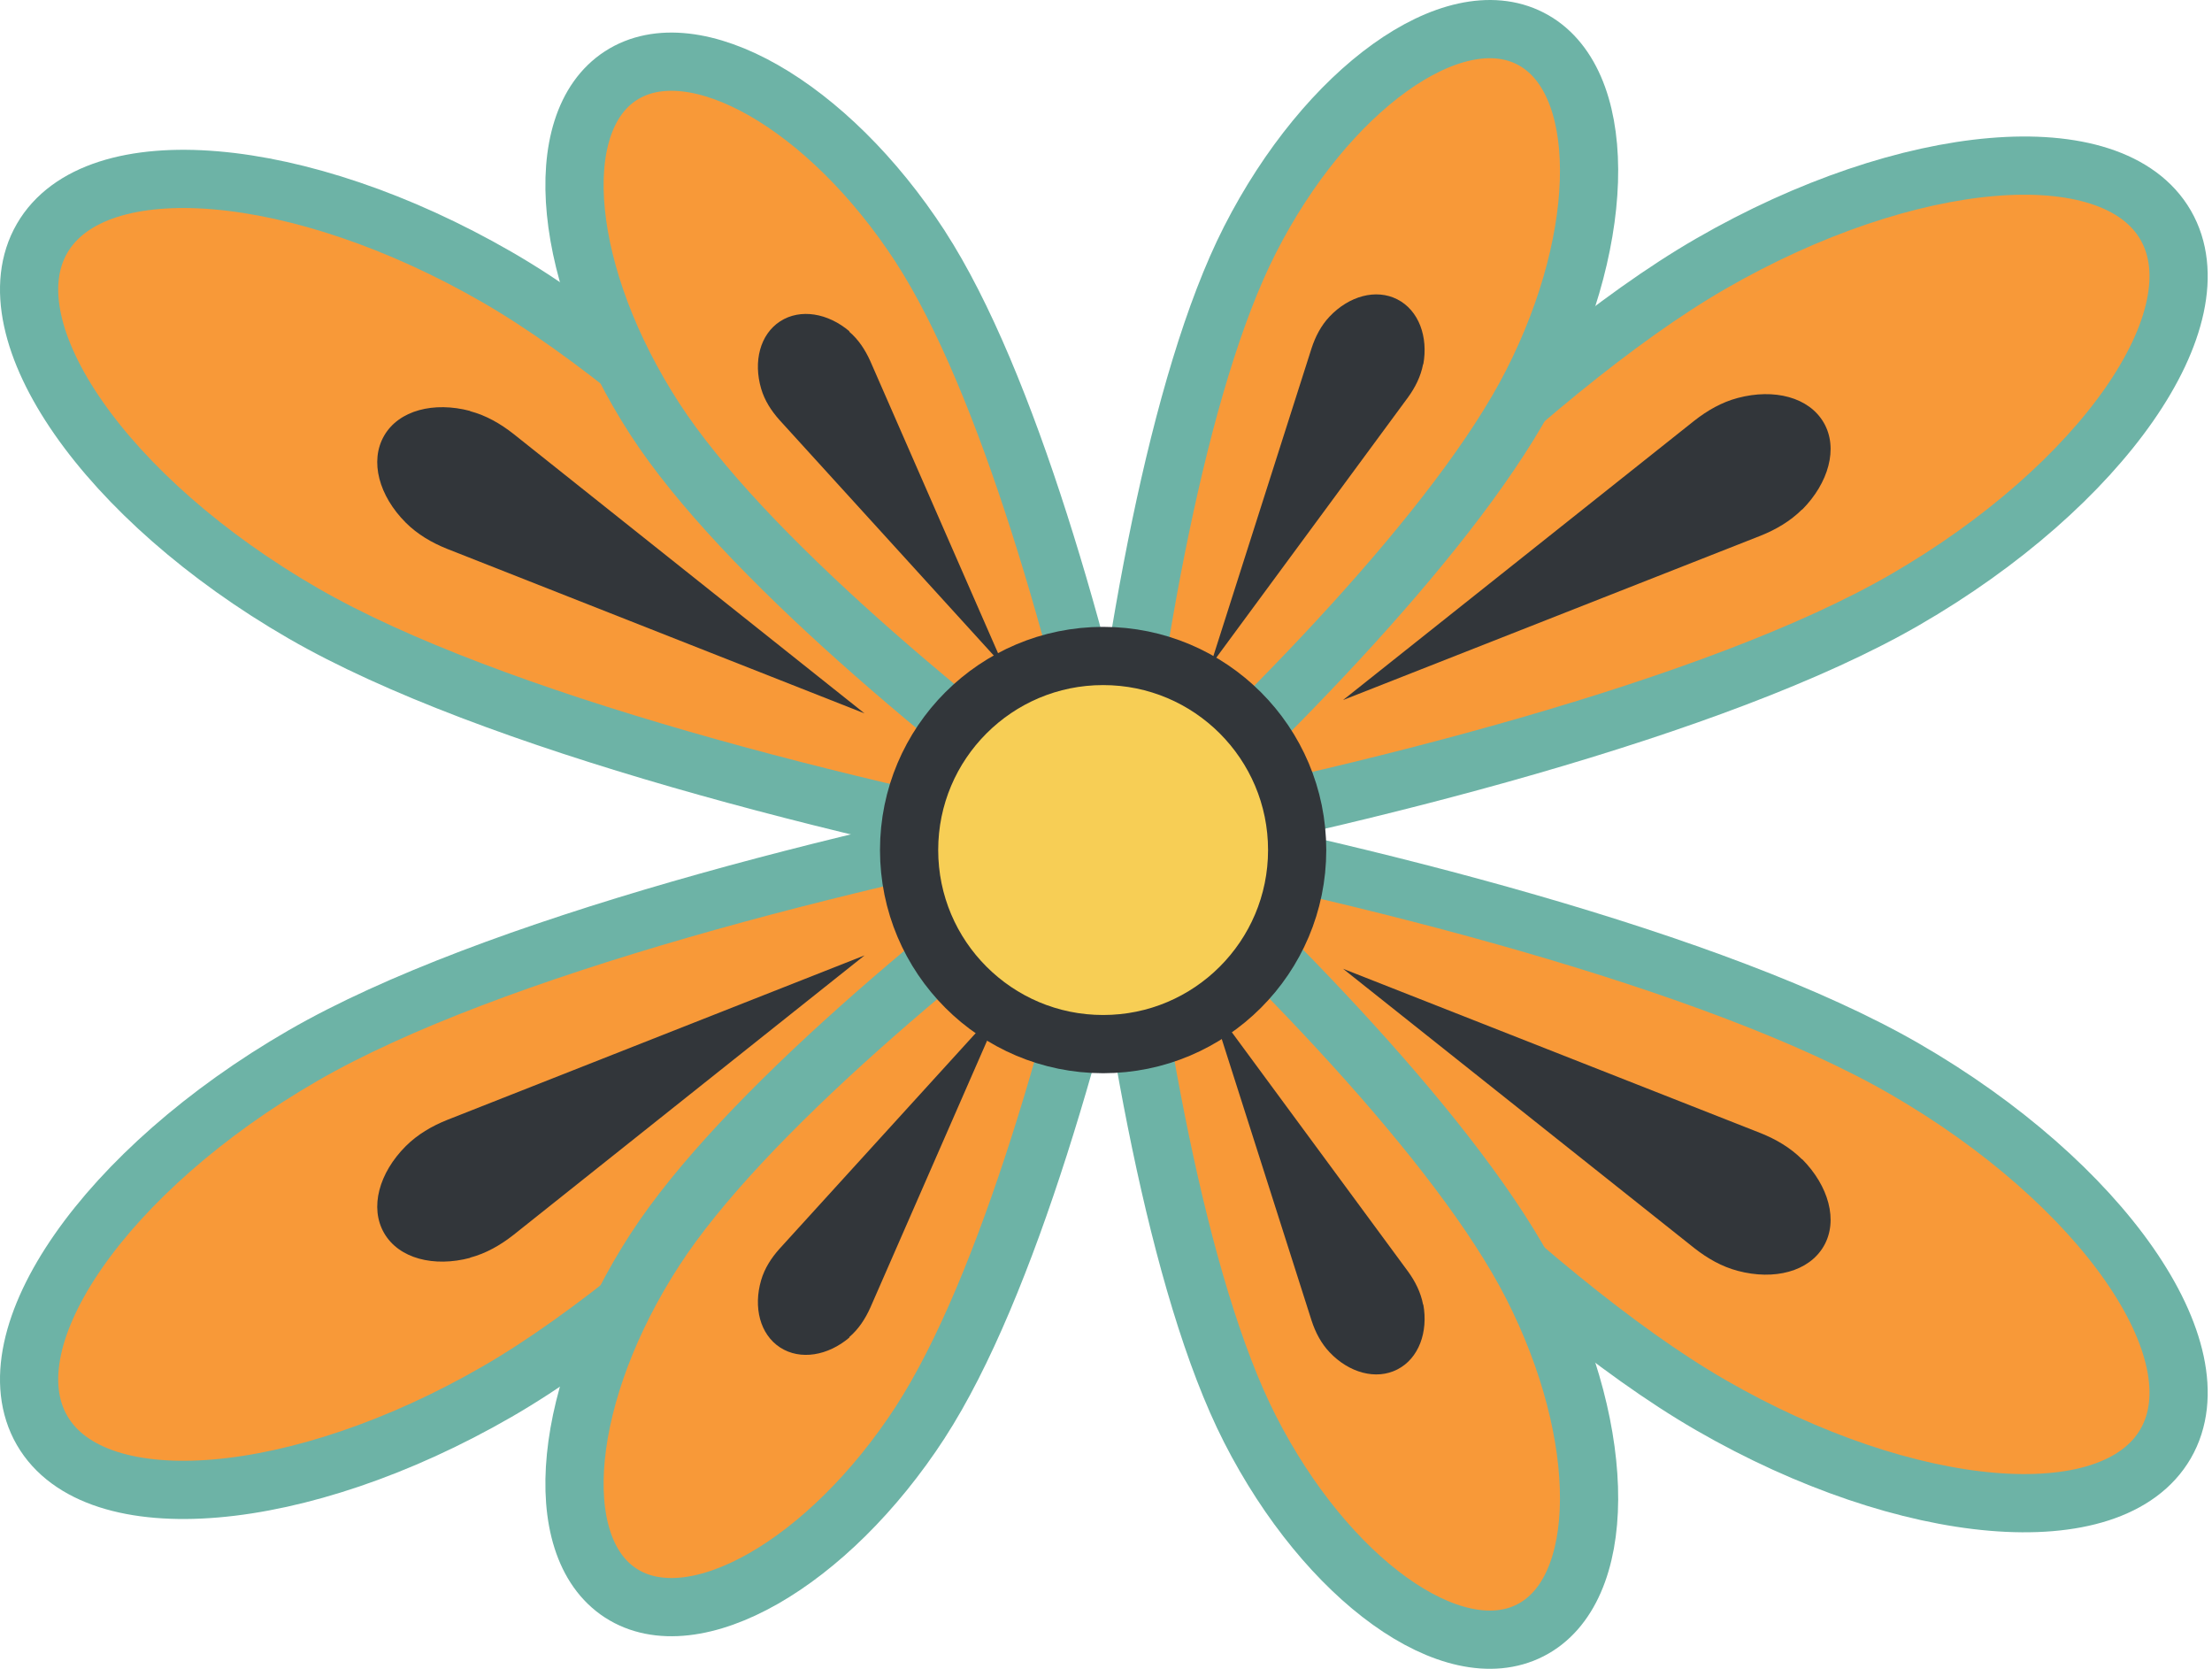 <svg width="228" height="172" viewBox="0 0 228 172" fill="none" xmlns="http://www.w3.org/2000/svg">
<path d="M196.314 61.833C177.044 72.953 140.174 82.263 111.764 87.553C130.554 65.593 157.084 38.293 176.314 27.193C196.664 15.443 217.714 13.663 223.224 23.203C228.734 32.743 216.664 50.083 196.314 61.833Z" fill="#F89938" stroke="#6DB3A6" stroke-width="6"/>
<path d="M185.754 52.524C188.474 49.784 189.504 46.194 187.984 43.564C186.464 40.934 182.874 40.014 179.114 41.014C177.454 41.454 175.984 42.304 174.644 43.354L138.434 72.144L181.484 55.204C183.054 54.574 184.534 53.714 185.744 52.504V52.534L185.754 52.524Z" fill="#32363A"/>
<path d="M157.913 39.523C150.423 54.224 130.553 74.543 114.383 88.984C116.573 67.424 121.363 39.373 128.843 24.703C136.753 9.184 149.723 -0.126 157.733 3.964C165.743 8.044 165.823 24.003 157.913 39.523Z" fill="#F89938" stroke="#6DB3A6" stroke-width="6"/>
<path d="M146.704 37.554C147.224 34.714 146.244 31.984 144.034 30.854C141.824 29.724 139.044 30.514 137.044 32.624C136.164 33.554 135.584 34.684 135.194 35.874L124.744 68.624L145.134 40.944C145.874 39.924 146.444 38.794 146.684 37.534H146.704V37.554Z" fill="#32363A"/>
<path d="M51.243 28.563C70.513 39.683 97.003 66.973 115.793 88.923C87.383 83.633 50.473 74.303 31.244 63.203C10.893 51.453 -1.177 34.113 4.333 24.573C9.843 15.033 30.893 16.813 51.243 28.563Z" fill="#F89938" stroke="#6DB3A6" stroke-width="6"/>
<path d="M48.464 42.353C44.724 41.364 41.114 42.273 39.594 44.904C38.074 47.533 39.074 51.114 41.824 53.864C43.034 55.074 44.514 55.934 46.084 56.563L89.114 73.523L52.924 44.714C51.584 43.663 50.114 42.813 48.454 42.373V42.343L48.464 42.353Z" fill="#32363A"/>
<path d="M94.864 25.424C103.844 39.264 111.514 66.634 115.934 87.854C98.354 75.174 76.464 57.004 67.504 43.194C58.014 28.574 56.444 12.694 63.984 7.804C71.524 2.914 85.384 10.814 94.874 25.434L94.864 25.424Z" fill="#F89938" stroke="#6DB3A6" stroke-width="6"/>
<path d="M87.554 34.144C85.354 32.274 82.504 31.764 80.414 33.114C78.334 34.464 77.634 37.264 78.454 40.054C78.814 41.284 79.504 42.344 80.344 43.284L103.484 68.714L89.704 37.214C89.184 36.064 88.504 35.004 87.524 34.174H87.544L87.554 34.144Z" fill="#32363A"/>
<path d="M196.314 110.15C177.044 99.03 140.174 89.72 111.764 84.43C130.554 106.39 157.084 133.69 176.314 144.79C196.664 156.54 217.714 158.32 223.224 148.78C228.734 139.24 216.664 121.9 196.314 110.15Z" fill="#F89938" stroke="#6DB3A6" stroke-width="6"/>
<path d="M185.754 119.46C188.474 122.2 189.504 125.79 187.984 128.42C186.464 131.05 182.874 131.97 179.114 130.97C177.454 130.53 175.984 129.68 174.644 128.63L138.434 99.84L181.484 116.78C183.054 117.41 184.534 118.27 185.744 119.48V119.45L185.754 119.46Z" fill="#32363A"/>
<path d="M157.913 132.46C150.423 117.76 130.553 97.44 114.383 83C116.573 104.56 121.363 132.61 128.843 147.28C136.753 162.8 149.723 172.11 157.733 168.02C165.743 163.94 165.823 147.98 157.913 132.46Z" fill="#F89938" stroke="#6DB3A6" stroke-width="6"/>
<path d="M146.704 134.43C147.224 137.27 146.244 140 144.034 141.13C141.824 142.26 139.044 141.47 137.044 139.36C136.164 138.43 135.584 137.3 135.194 136.11L124.744 103.36L145.134 131.04C145.874 132.06 146.444 133.19 146.684 134.45H146.704V134.43Z" fill="#32363A"/>
<path d="M51.243 143.42C70.513 132.3 97.003 105.01 115.793 83.06C87.383 88.35 50.473 97.68 31.244 108.78C10.893 120.53 -1.177 137.87 4.333 147.41C9.843 156.95 30.893 155.17 51.243 143.42Z" fill="#F89938" stroke="#6DB3A6" stroke-width="6"/>
<path d="M48.464 129.63C44.724 130.62 41.114 129.71 39.594 127.08C38.074 124.45 39.074 120.87 41.824 118.12C43.034 116.91 44.514 116.05 46.084 115.42L89.114 98.46L52.924 127.27C51.584 128.32 50.114 129.17 48.454 129.61V129.64L48.464 129.63Z" fill="#32363A"/>
<path d="M94.864 146.56C103.844 132.72 111.514 105.35 115.934 84.13C98.354 96.81 76.464 114.98 67.504 128.79C58.014 143.41 56.444 159.29 63.984 164.18C71.524 169.07 85.384 161.17 94.874 146.55L94.864 146.56Z" fill="#F89938" stroke="#6DB3A6" stroke-width="6"/>
<path d="M87.554 137.84C85.354 139.71 82.504 140.22 80.414 138.87C78.334 137.52 77.634 134.72 78.454 131.93C78.814 130.7 79.504 129.64 80.344 128.7L103.484 103.27L89.704 134.77C89.184 135.92 88.504 136.98 87.524 137.81H87.544L87.554 137.84Z" fill="#32363A"/>
<circle cx="113.704" cy="87.603" r="20" fill="#F7CE55" stroke="#32363A" stroke-width="6"/>
</svg>
